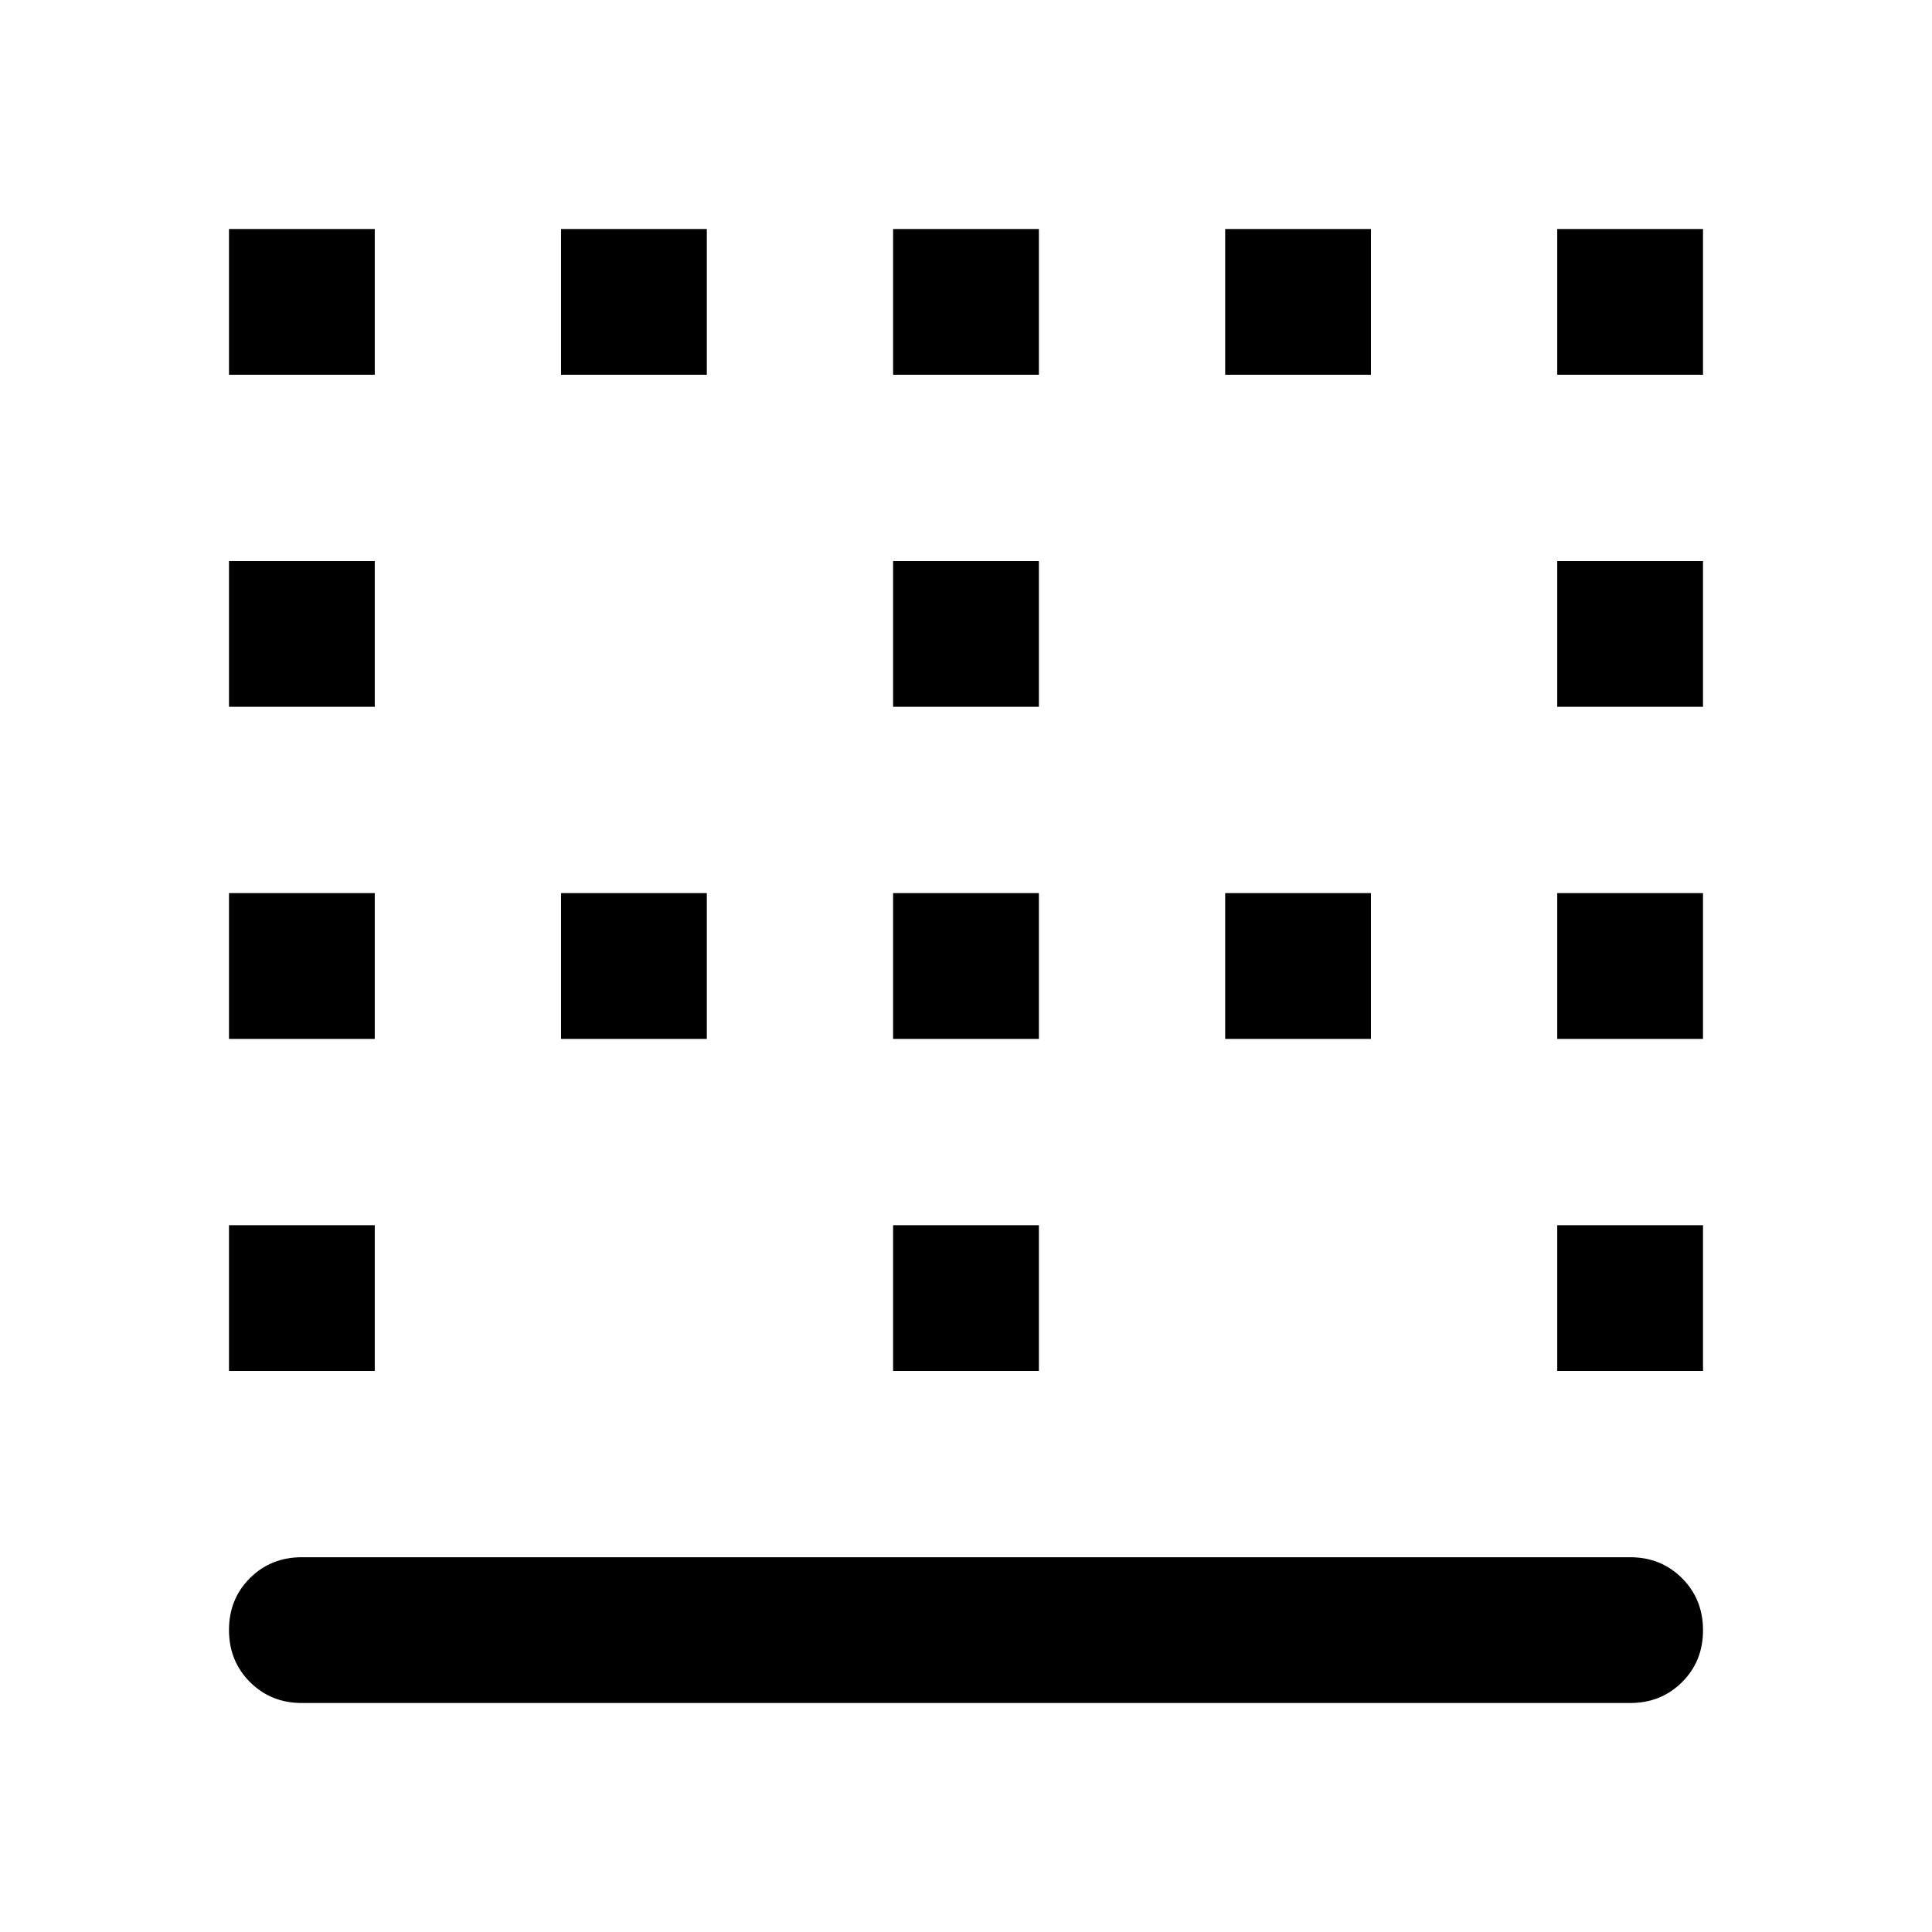 <svg xmlns="http://www.w3.org/2000/svg" width="48" height="48" viewBox="0 96 960 960"><path d="M278.782 282.218v-72.436h72.436v72.436h-72.436Zm0 330v-72.436h72.436v72.436h-72.436Zm165 0v-72.436h72.436v72.436h-72.436Zm0-330v-72.436h72.436v72.436h-72.436Zm-330 165v-72.436h72.436v72.436h-72.436Zm0-165v-72.436h72.436v72.436h-72.436Zm0 330v-72.436h72.436v72.436h-72.436Zm0 165v-72.436h72.436v72.436h-72.436Zm330-330v-72.436h72.436v72.436h-72.436Zm330 330v-72.436h72.436v72.436h-72.436Zm0-165v-72.436h72.436v72.436h-72.436ZM150 942.218q-15.393 0-25.805-10.429-10.413-10.429-10.413-25.845 0-15.417 10.413-25.789 10.412-10.373 25.805-10.373h660q15.393 0 25.805 10.429 10.413 10.429 10.413 25.845 0 15.417-10.413 25.789-10.412 10.373-25.805 10.373H150Zm623.782-495v-72.436h72.436v72.436h-72.436Zm-165-165v-72.436h72.436v72.436h-72.436Zm-165 495v-72.436h72.436v72.436h-72.436Zm330-495v-72.436h72.436v72.436h-72.436Zm-165 330v-72.436h72.436v72.436h-72.436Z"/></svg>